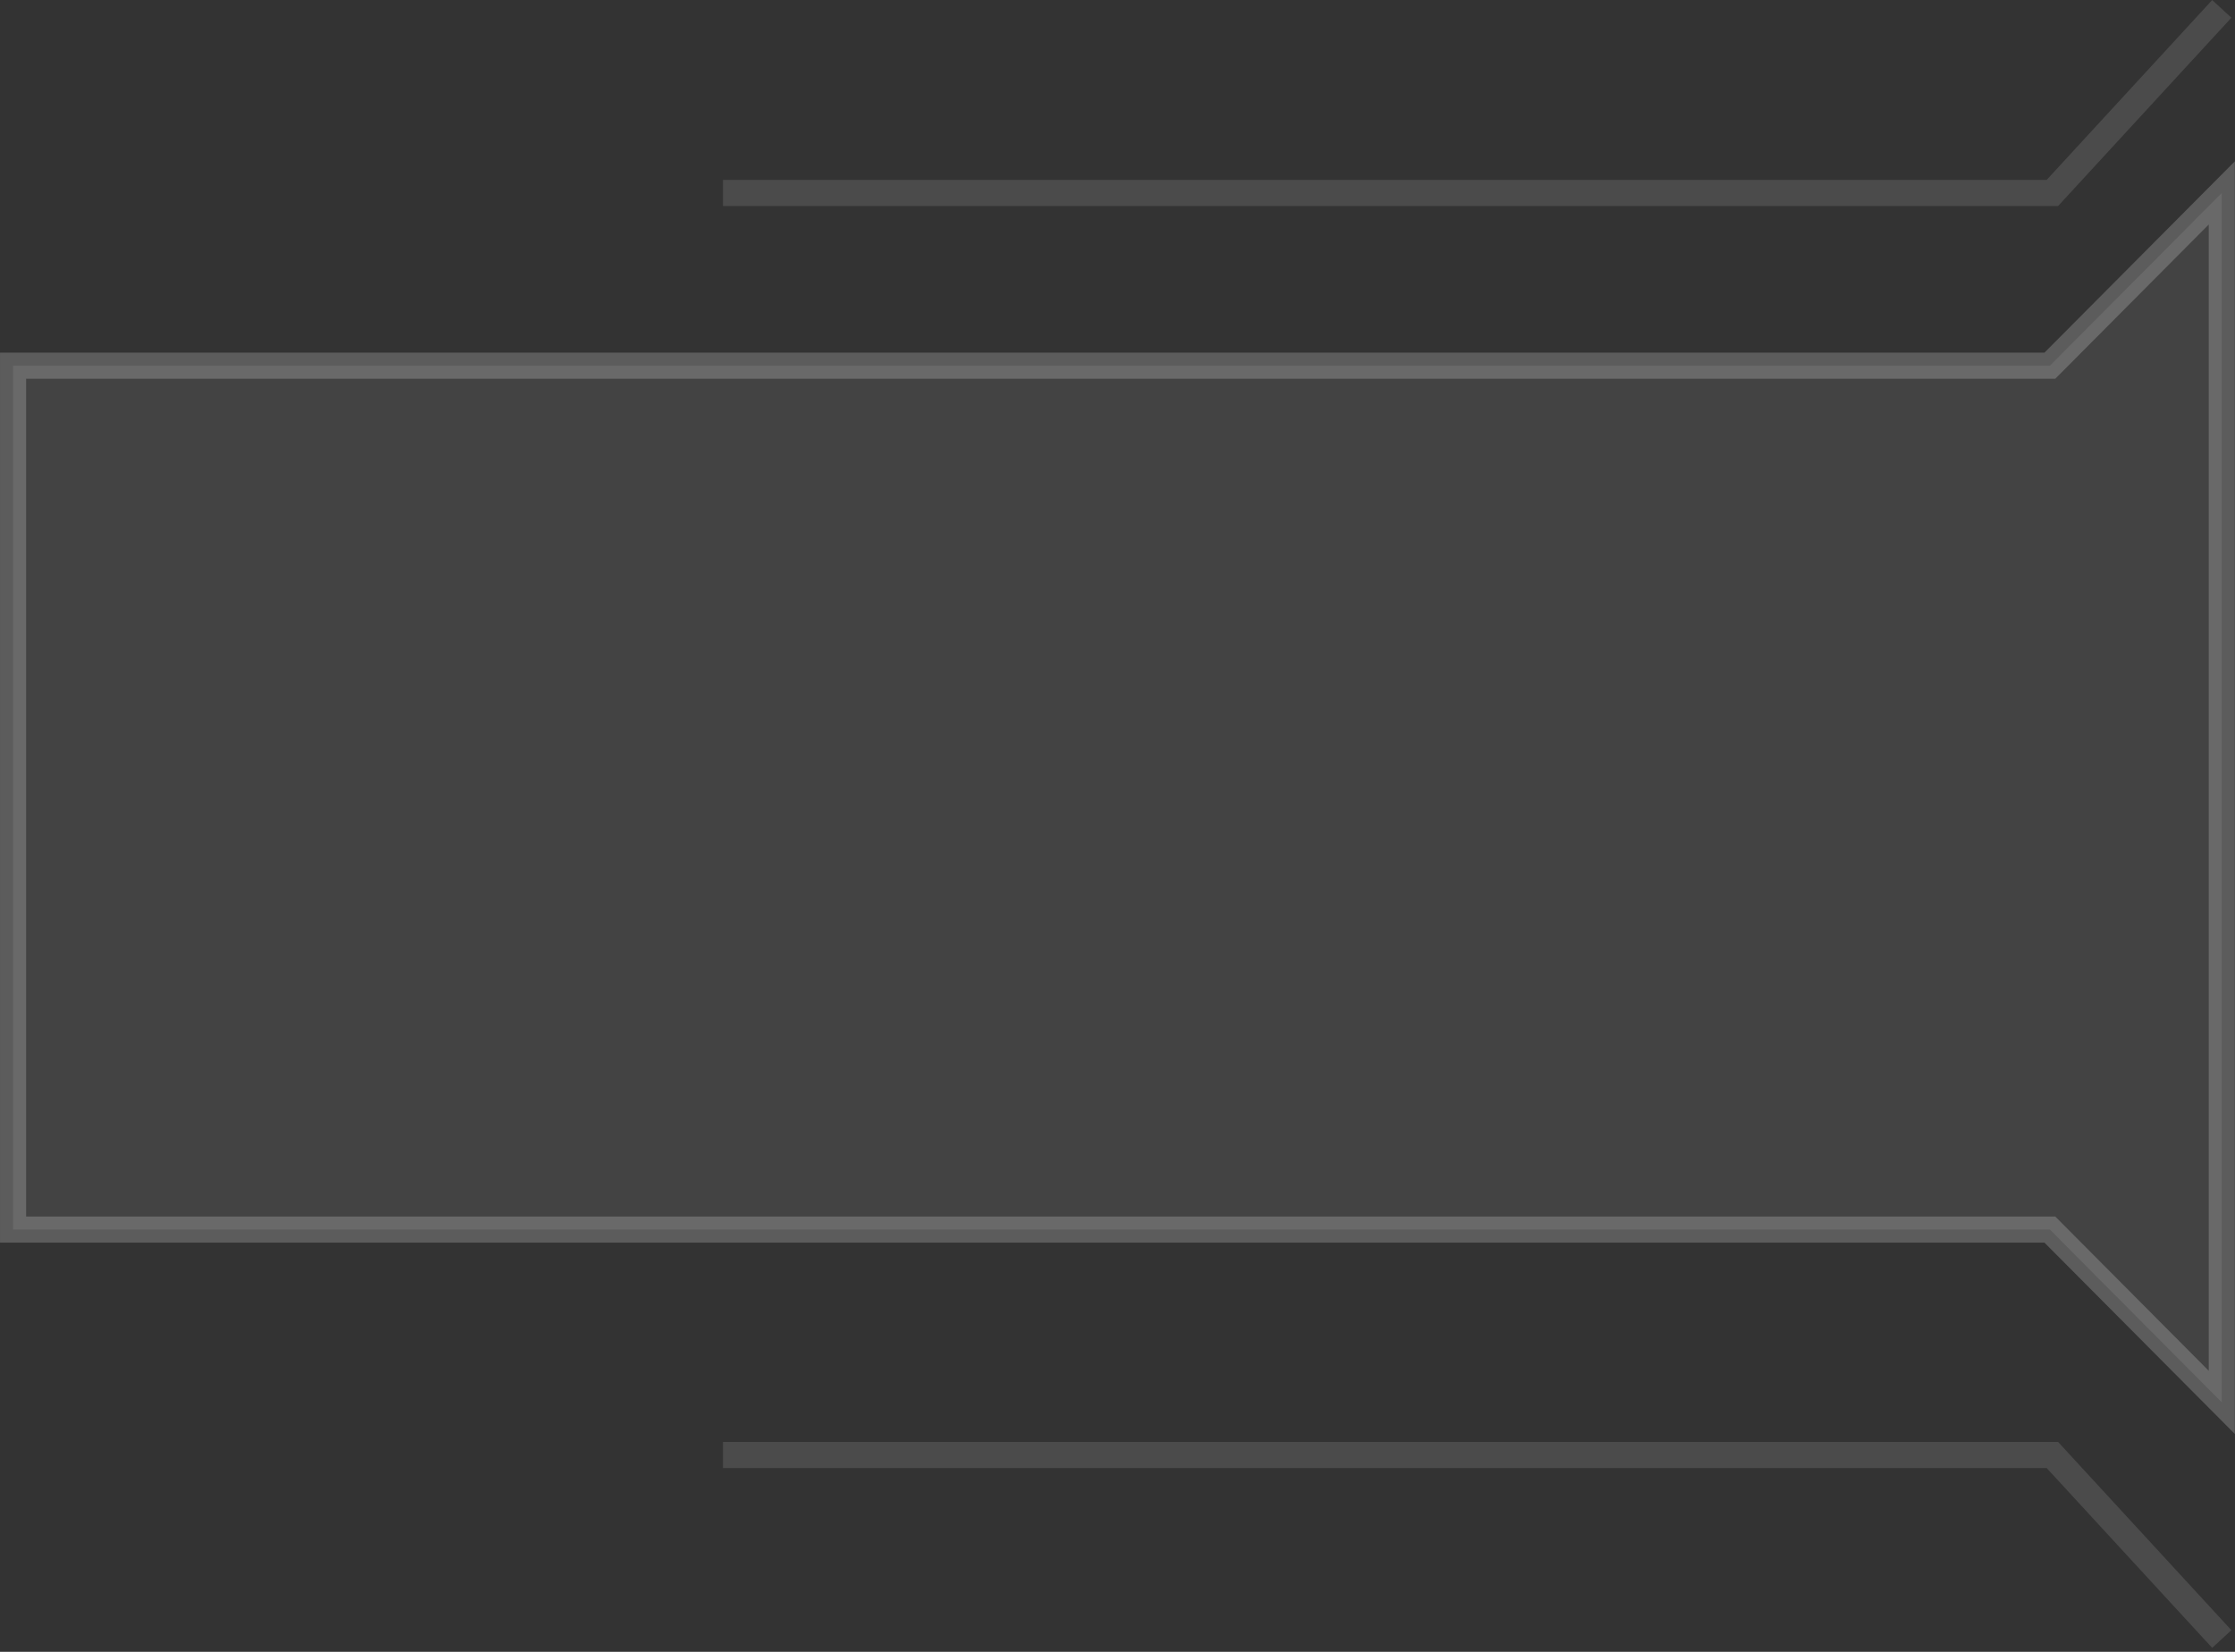 <svg width="46" height="34" viewBox="0 0 46 34" fill="none" xmlns="http://www.w3.org/2000/svg">
<rect x="0" y="0" width="46" height="34" fill="#333333" stroke="none"/>
<path d="M45.728 0.183L42.241 3.972H14.881" stroke="white" stroke-opacity="0.12" stroke-width="0.537"/>
<path d="M45.728 33.736L42.241 29.948H14.881" stroke="white" stroke-opacity="0.12" stroke-width="0.537"/>
<path d="M42.19 25.309L45.728 28.865V3.971L42.19 7.527H0.269V25.309H8.98H42.19Z" fill="white" fill-opacity="0.08" stroke="white" stroke-opacity="0.2" stroke-width="0.537"/>
</svg>

